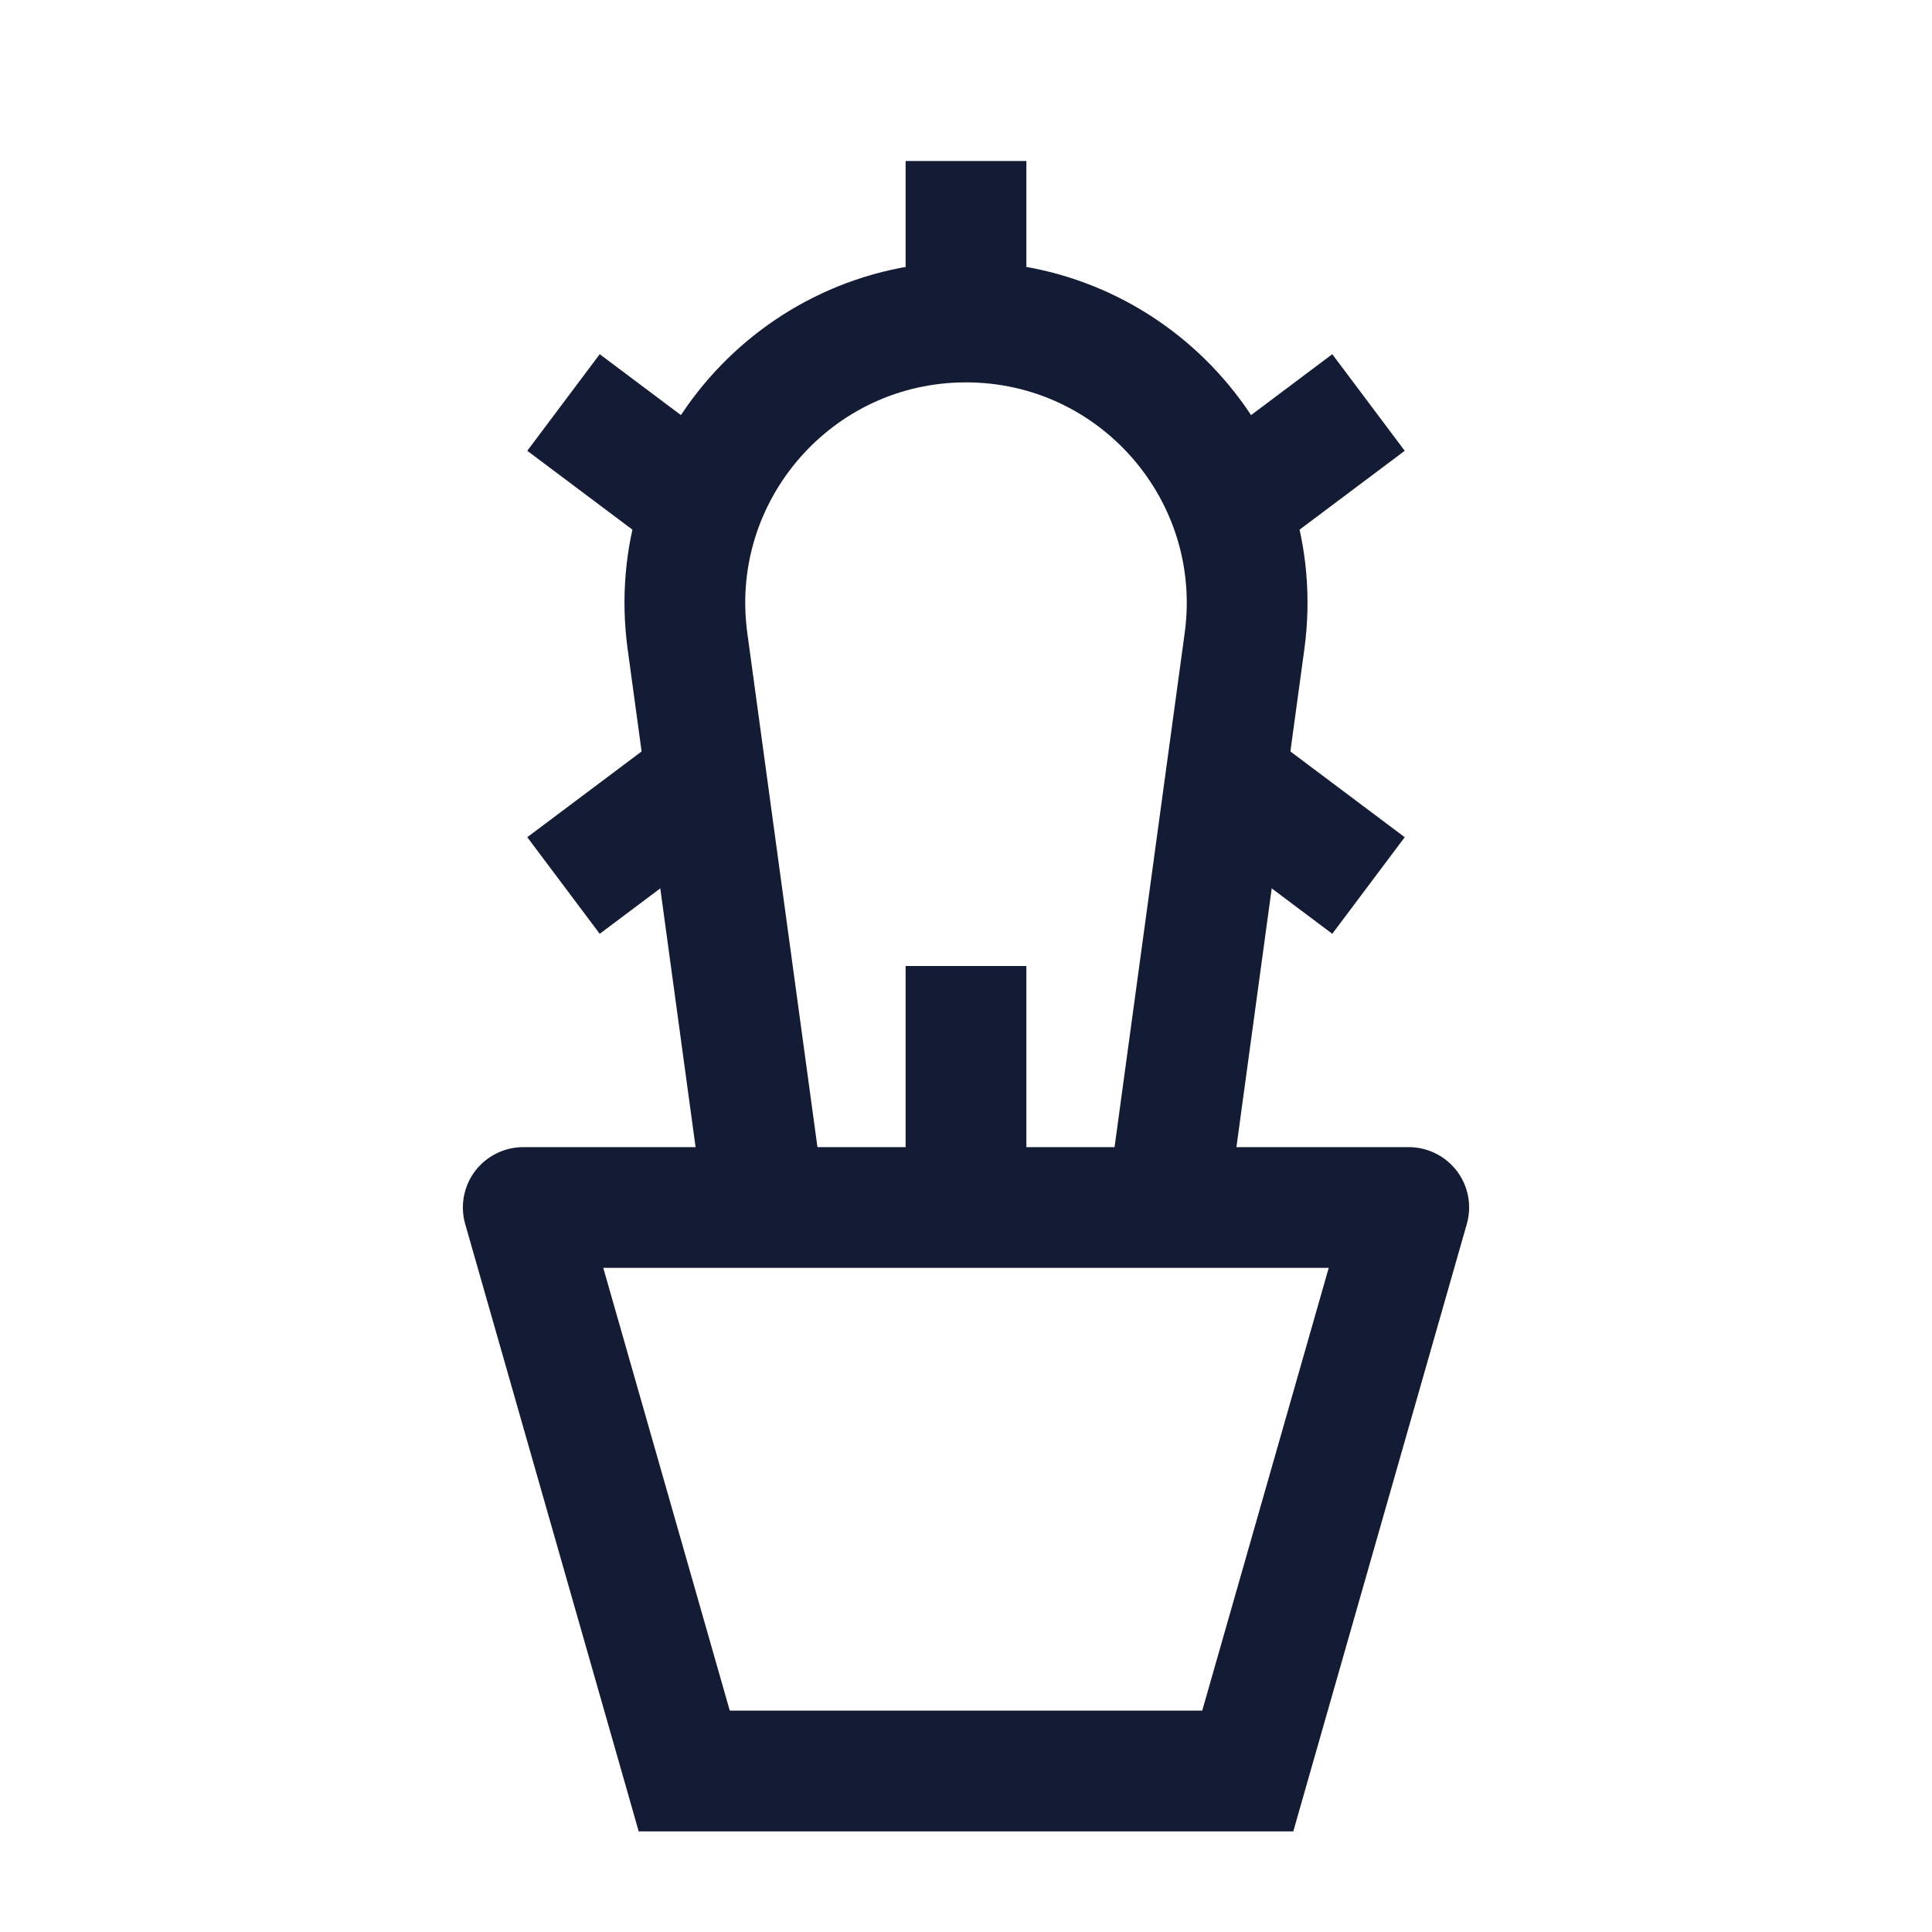<svg width="24" height="24" viewBox="0 0 24 24" fill="none" xmlns="http://www.w3.org/2000/svg">
<path d="M6.5 15V14.25C6.265 14.25 6.043 14.361 5.901 14.548C5.76 14.736 5.714 14.98 5.779 15.206L6.5 15ZM8.5 22L7.779 22.206L7.934 22.75H8.5V22ZM17.5 15L18.221 15.206C18.286 14.98 18.241 14.736 18.099 14.548C17.957 14.361 17.735 14.25 17.5 14.25V15ZM15.5 22V22.75H16.066L16.221 22.206L15.5 22ZM5.779 15.206L7.779 22.206L9.221 21.794L7.221 14.794L5.779 15.206ZM16.779 14.794L14.779 21.794L16.221 22.206L18.221 15.206L16.779 14.794ZM17.5 14.25H6.5V15.75H17.5V14.25ZM8.5 22.75H15.5V21.25H8.5V22.75Z" fill="#141B34"/>
<path d="M9.5 15L8.54 7.963C8.255 5.867 9.884 4 12 4V4C14.116 4 15.745 5.867 15.46 7.963L14.5 15" stroke="#141B34" stroke-width="1.5"/>
<path d="M12 15L12 12" stroke="#141B34" stroke-width="1.5" stroke-linejoin="round"/>
<path d="M15 6.5L17 5M9 6.5L7 5M12 4.5V2M15 9.5L17 11M9 9.5L7 11" stroke="#141B34" stroke-width="1.5" stroke-linejoin="round"/>
</svg>
